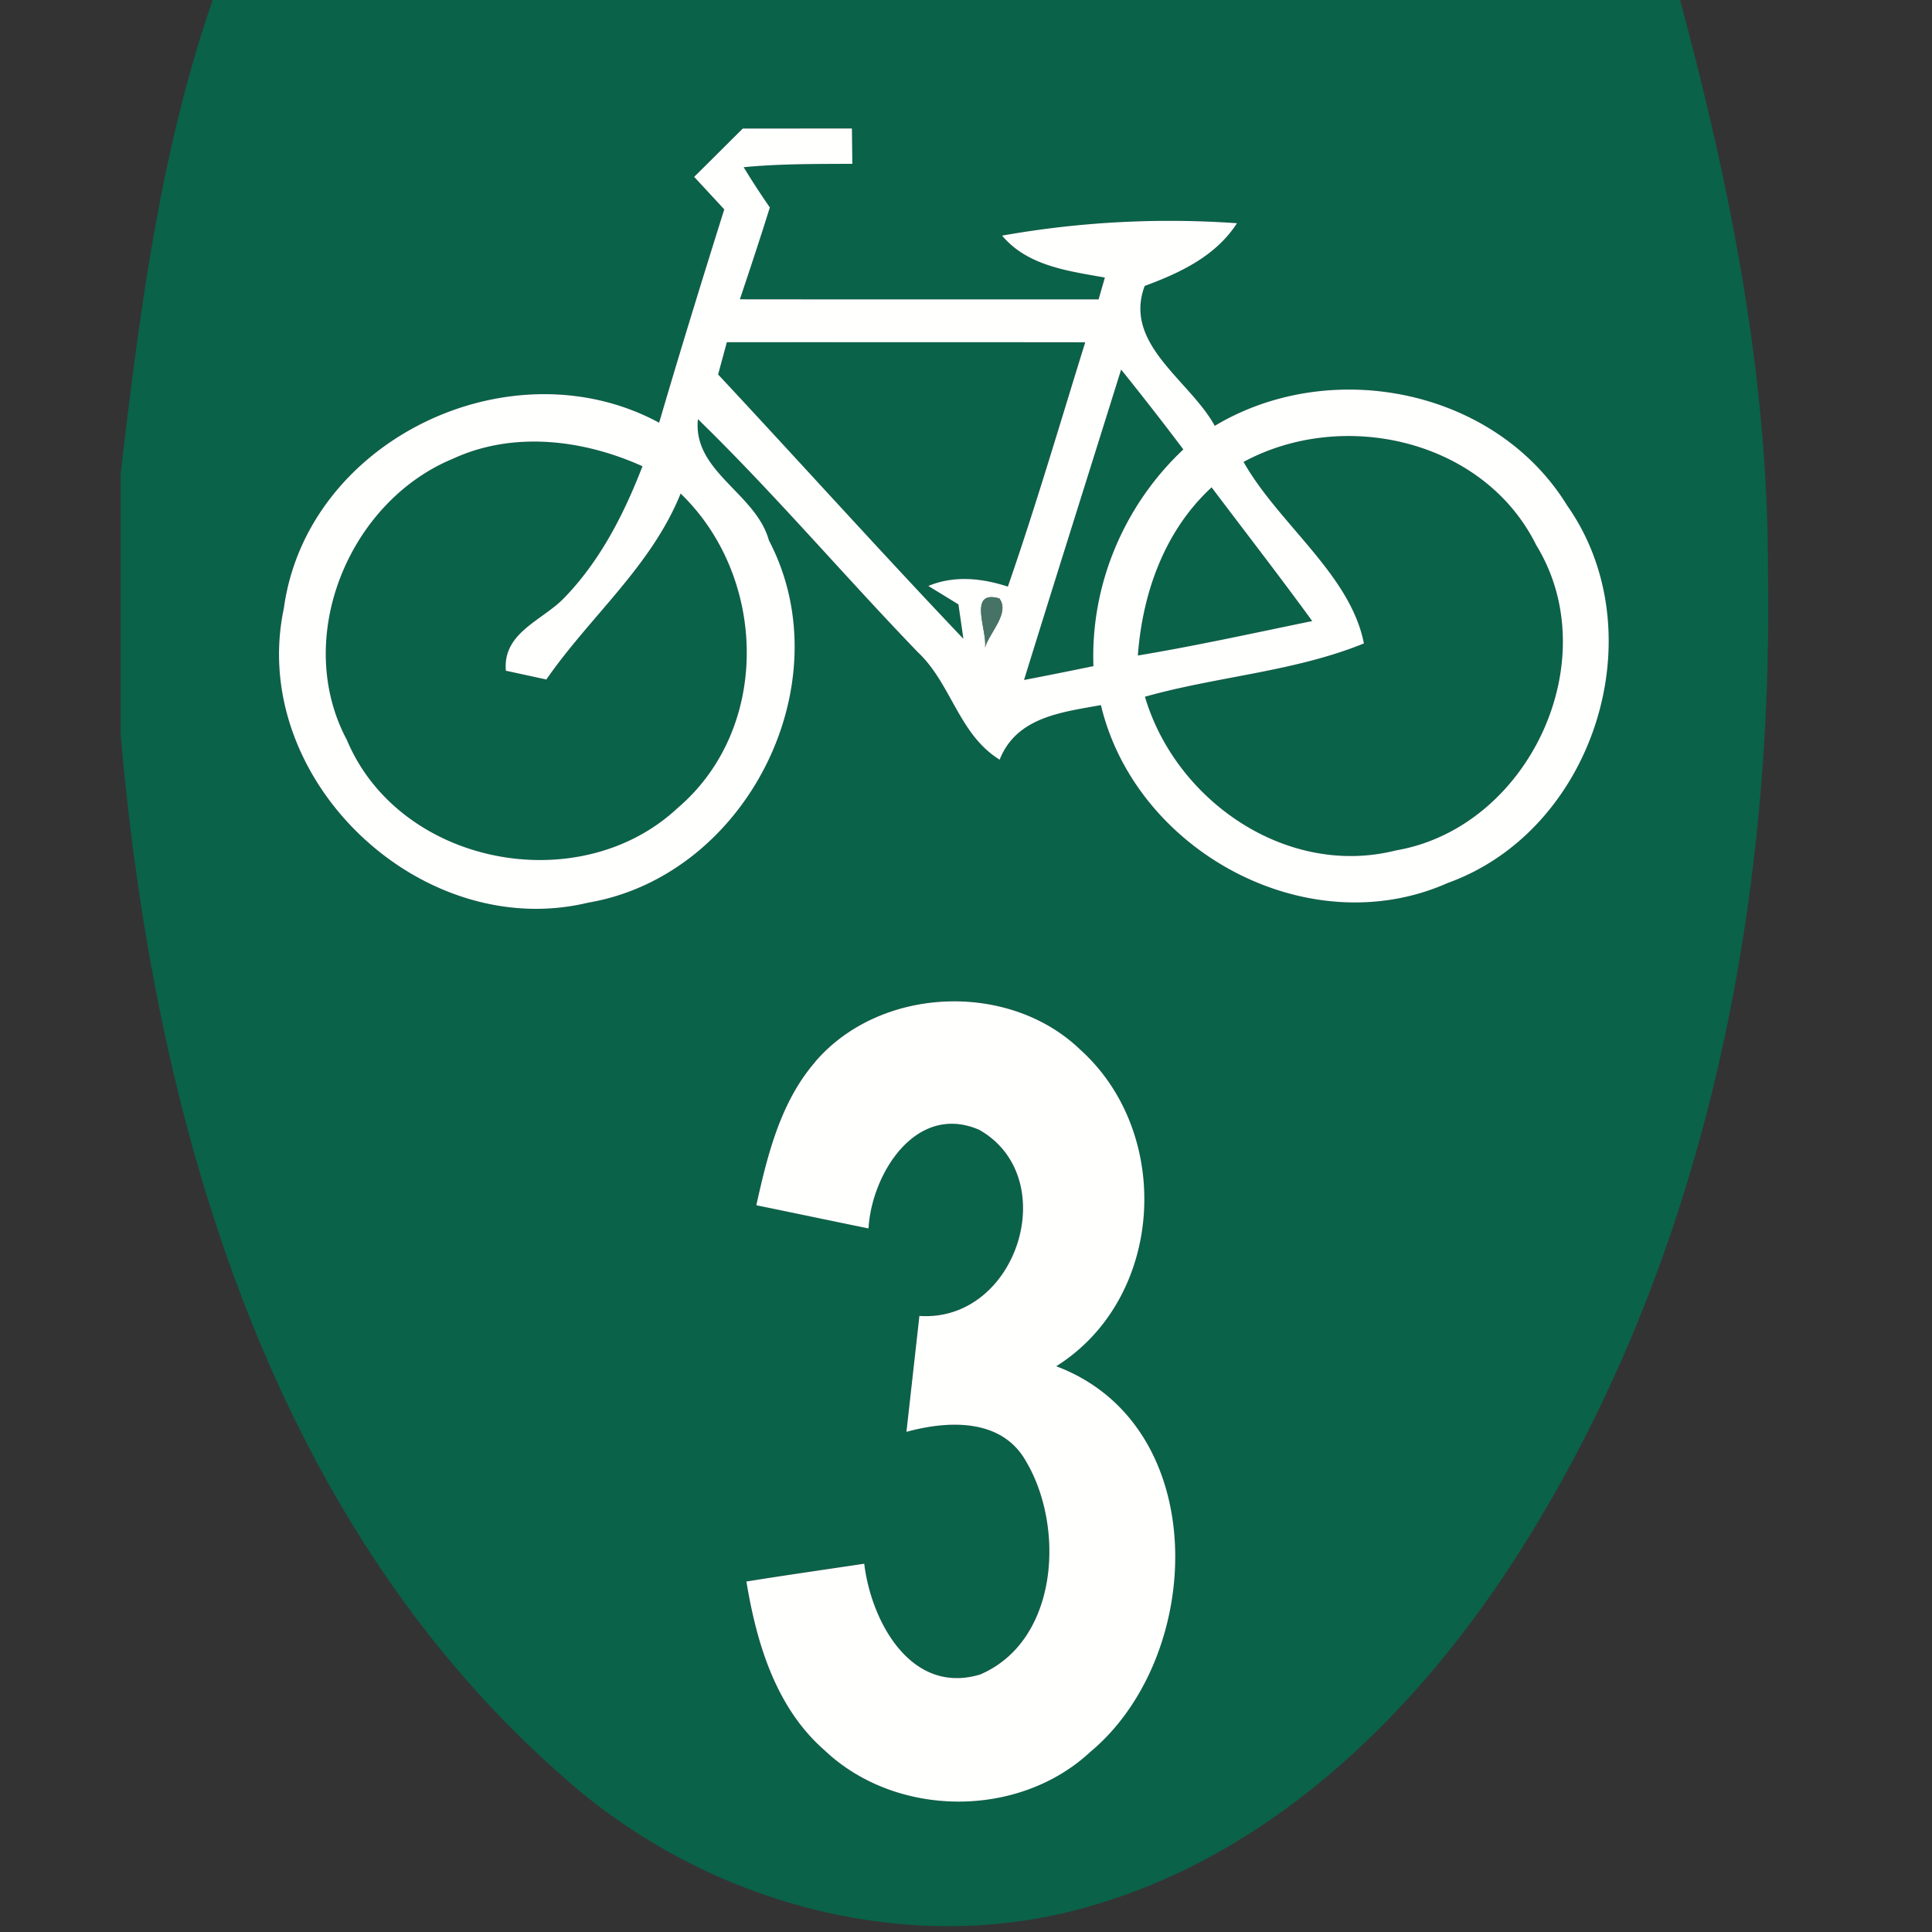<svg xmlns="http://www.w3.org/2000/svg" width="24" height="24">
    <rect width="100%" height="100%" fill="#333333" stroke="none"/>
    <path fill="#0a6249" d="M2.642 0H20.87c.623 2.308 1.097 4.681 1.092 7.08.071 4.294-.82 8.719-3.188 12.356-1.242 1.901-2.999 3.602-5.228 4.242-2.294.67-4.844-.055-6.593-1.644-3.647-3.22-5.046-8.207-5.453-12.899V5.873c.233-1.981.488-3.982 1.142-5.874zm6.584 1.597c-.202.2-.402.401-.604.6l.374.404c-.277.881-.548 1.764-.809 2.65-1.842-.996-4.376.212-4.662 2.306-.448 2.112 1.694 4.158 3.781 3.656 1.967-.335 3.175-2.724 2.245-4.5-.163-.589-.949-.854-.882-1.506.95.925 1.81 1.939 2.73 2.893.419.392.509 1.022 1.018 1.337.21-.53.769-.589 1.258-.678.432 1.819 2.574 2.981 4.31 2.209 1.819-.655 2.594-3.104 1.483-4.687-.893-1.452-2.939-1.854-4.379-.991-.307-.564-1.142-1.014-.87-1.738.439-.162.884-.371 1.146-.779a11.884 11.884 0 0 0-2.918.154c.318.378.822.439 1.277.521l-.078.271c-1.486 0-2.971.001-4.456-.001.127-.379.253-.758.372-1.141-.113-.164-.222-.33-.325-.5.449-.043.9-.04 1.35-.042l-.005-.439-1.357.001zm.902 11.591c-.433.498-.594 1.156-.734 1.783.464.095.929.193 1.394.288.04-.68.592-1.565 1.375-1.225 1.044.593.472 2.394-.743 2.312l-.161 1.44c.522-.143 1.19-.172 1.49.374.48.817.397 2.224-.574 2.64-.862.259-1.355-.665-1.44-1.376-.488.073-.977.143-1.464.221.126.766.365 1.567.97 2.096.886.84 2.406.853 3.301.022 1.43-1.193 1.518-4.062-.422-4.792 1.344-.844 1.459-2.89.296-3.935-.888-.853-2.484-.785-3.289.151z"/>
    <path fill="#0a6249" d="M8.92 4.651l.108-.4c1.484.001 2.968-.001 4.452.001-.316 1.013-.613 2.032-.961 3.035-.323-.106-.666-.143-.988-.008l.374.229c.016.107.047.32.061.427-1.028-1.082-2.028-2.192-3.047-3.284zM13.927 4.591c.264.325.518.659.773.992a3.536 3.536 0 0 0-1.117 2.692 87.54 87.54 0 0 1-.862.172c.398-1.286.805-2.57 1.206-3.856zM15.448 5.738c1.243-.671 2.988-.275 3.635 1.033.882 1.436-.097 3.511-1.742 3.793-1.352.342-2.736-.614-3.118-1.909.898-.253 1.855-.311 2.72-.662-.167-.856-1.056-1.48-1.495-2.255zM5.628 5.698c.751-.347 1.619-.238 2.353.094-.229.595-.527 1.178-.976 1.639-.274.281-.762.428-.721.901l.503.109c.541-.782 1.304-1.406 1.668-2.31 1.076 1.038 1.126 2.916-.038 3.907-1.223 1.142-3.452.713-4.108-.846-.674-1.264.019-2.958 1.319-3.494z"/>
    <path fill="#0a6249" d="M14.135 8.143c.056-.778.331-1.552.916-2.089.418.553.842 1.1 1.25 1.661-.721.149-1.44.307-2.166.428z"/>
    <path fill="#fffffe" d="M9.226 1.597l1.357-.001.005.439c-.45.002-.901-.001-1.35.042.103.17.212.336.325.5-.119.383-.245.762-.372 1.141 1.484.002 2.97.001 4.456.001l.078-.271c-.455-.082-.959-.143-1.277-.521a11.887 11.887 0 0 1 2.918-.154c-.262.408-.707.617-1.146.779-.272.724.563 1.174.87 1.738 1.44-.863 3.486-.461 4.379.991 1.111 1.583.336 4.032-1.483 4.687-1.736.772-3.878-.39-4.31-2.209-.488.089-1.048.148-1.258.678-.509-.314-.599-.944-1.018-1.337-.92-.954-1.78-1.968-2.73-2.893-.067.652.719.917.882 1.506.93 1.776-.278 4.165-2.245 4.5-2.087.502-4.229-1.544-3.781-3.656.286-2.094 2.82-3.302 4.662-2.306.26-.886.532-1.769.809-2.65l-.374-.404c.202-.199.402-.4.604-.6zM8.92 4.651c1.019 1.092 2.018 2.202 3.047 3.284-.014-.107-.046-.32-.061-.427l-.374-.229c.322-.134.665-.097.988.008.348-1.003.646-2.022.961-3.035-1.484-.002-2.968 0-4.452-.001l-.108.4zm5.007-.06c-.401 1.285-.808 2.569-1.206 3.856.287-.055.575-.113.862-.172-.037-1.012.38-2 1.117-2.692a39.287 39.287 0 0 0-.773-.992zm1.521 1.147c.439.775 1.328 1.399 1.495 2.255-.865.352-1.823.409-2.72.662.382 1.295 1.765 2.251 3.118 1.909 1.645-.282 2.624-2.357 1.742-3.793-.647-1.308-2.392-1.704-3.635-1.033zm-9.82-.04c-1.3.536-1.993 2.231-1.319 3.494.655 1.559 2.885 1.988 4.108.846 1.164-.991 1.115-2.869.038-3.907-.364.904-1.127 1.528-1.668 2.31l-.503-.109c-.041-.473.448-.62.721-.901.449-.461.746-1.044.976-1.639-.734-.331-1.602-.44-2.353-.094zm8.507 2.445c.726-.121 1.445-.28 2.166-.428-.408-.56-.833-1.108-1.25-1.661-.584.538-.859 1.312-.916 2.089zm-1.899-.099c.056-.187.313-.431.178-.61-.398-.114-.145.404-.178.61zM10.128 13.188c.805-.936 2.401-1.004 3.289-.151 1.163 1.045 1.048 3.091-.296 3.935 1.94.73 1.853 3.599.422 4.792-.895.832-2.416.818-3.301-.022-.605-.529-.844-1.331-.97-2.096.487-.078.976-.148 1.464-.221.085.712.578 1.636 1.44 1.376.971-.416 1.054-1.823.574-2.64-.3-.546-.968-.517-1.49-.374l.161-1.44c1.214.082 1.787-1.72.743-2.312-.784-.34-1.336.545-1.375 1.225-.466-.095-.93-.193-1.394-.288.14-.628.301-1.285.734-1.783z"/>
    <path fill="#4a7e6f" opacity=".86" d="M12.236 8.044c.032-.205-.221-.724.178-.61.136.179-.121.422-.178.61z"/>
</svg>
